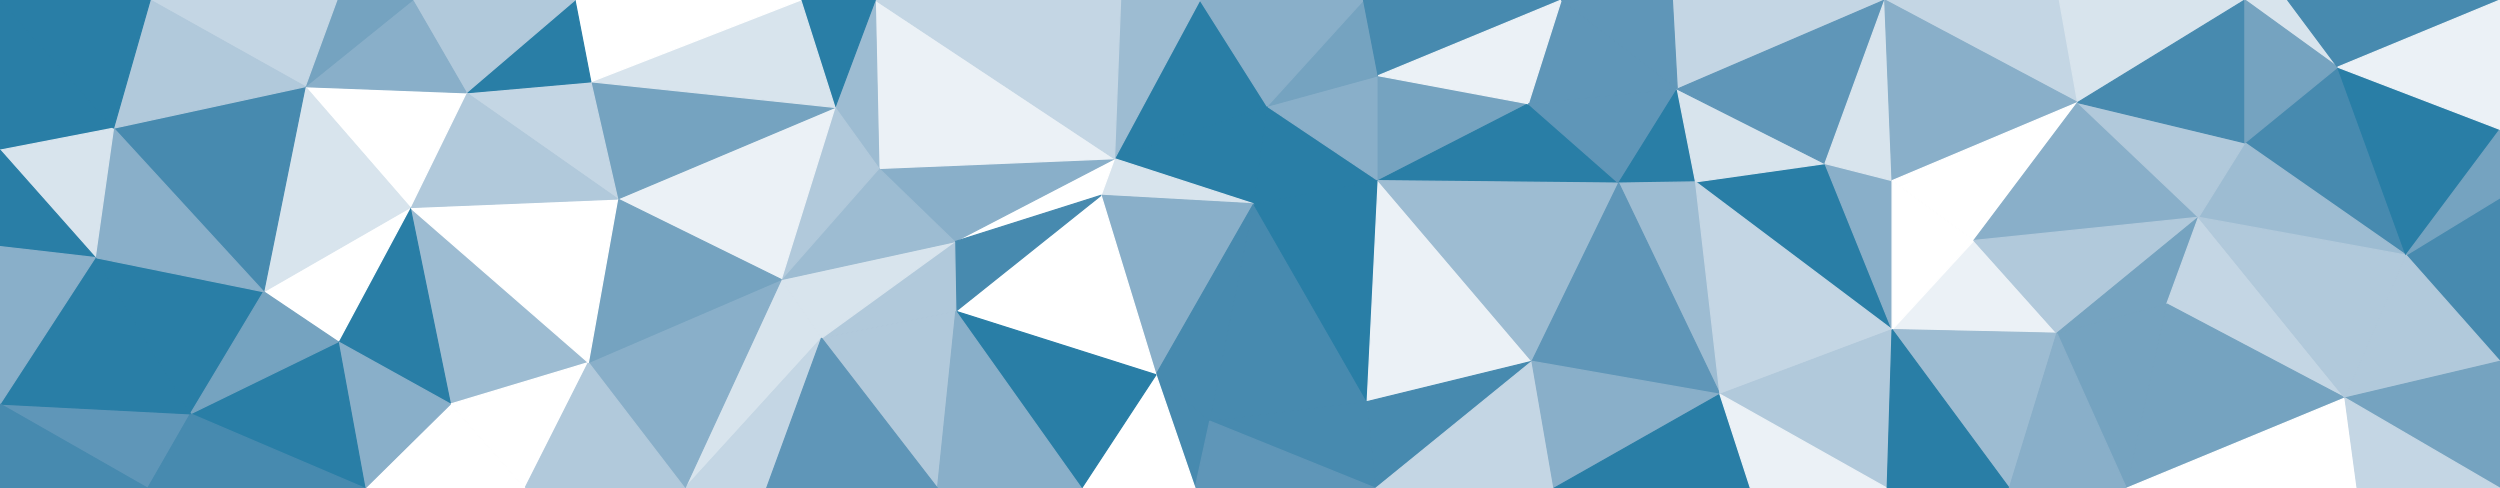 <svg id="visual" viewBox="0 0 2048 400" width="2048" height="400" xmlns="http://www.w3.org/2000/svg" xmlns:xlink="http://www.w3.org/1999/xlink" version="1.1"><rect x="0" y="0" width="2048" height="400" fill="#333333" stroke="none"/><g stroke-width="1" stroke-linejoin="bevel"><path d="M1027 167L1129 148L1038 87Z" fill="#297ea6" stroke="#297ea6"></path><path d="M1129 148L1129 62L1038 87Z" fill="#89afc9" stroke="#89afc9"></path><path d="M1129 62L1117 0L1038 87Z" fill="#75a3c0" stroke="#75a3c0"></path><path d="M983 0L913 130L1038 87Z" fill="#297ea6" stroke="#297ea6"></path><path d="M1038 87L913 130L1027 167Z" fill="#297ea6" stroke="#297ea6"></path><path d="M1117 0L983 0L1038 87Z" fill="#89afc9" stroke="#89afc9"></path><path d="M913 130L902 160L1027 167Z" fill="#d8e4ed" stroke="#d8e4ed"></path><path d="M1129 148L1252 85L1129 62Z" fill="#75a3c0" stroke="#75a3c0"></path><path d="M1129 62L1279 0L1117 0Z" fill="#478aaf" stroke="#478aaf"></path><path d="M991 345L1120 329L1027 167Z" fill="#478aaf" stroke="#478aaf"></path><path d="M1027 167L1120 329L1129 148Z" fill="#297ea6" stroke="#297ea6"></path><path d="M1129 148L1326 150L1252 85Z" fill="#297ea6" stroke="#297ea6"></path><path d="M983 0L918 0L913 130Z" fill="#9dbcd2" stroke="#9dbcd2"></path><path d="M913 130L782 198L902 160Z" fill="#ffffff" stroke="#ffffff"></path><path d="M902 160L947 307L1027 167Z" fill="#89afc9" stroke="#89afc9"></path><path d="M947 307L991 345L1027 167Z" fill="#478aaf" stroke="#478aaf"></path><path d="M1120 329L1255 296L1129 148Z" fill="#ebf1f6" stroke="#ebf1f6"></path><path d="M1374 73L1279 0L1252 85Z" fill="#5f96b8" stroke="#5f96b8"></path><path d="M1252 85L1279 0L1129 62Z" fill="#ebf1f6" stroke="#ebf1f6"></path><path d="M1255 296L1326 150L1129 148Z" fill="#9dbcd2" stroke="#9dbcd2"></path><path d="M991 345L1127 400L1120 329Z" fill="#478aaf" stroke="#478aaf"></path><path d="M1120 329L1127 400L1255 296Z" fill="#478aaf" stroke="#478aaf"></path><path d="M947 307L979 400L991 345Z" fill="#478aaf" stroke="#478aaf"></path><path d="M991 345L979 400L1127 400Z" fill="#5f96b8" stroke="#5f96b8"></path><path d="M720 138L782 198L913 130Z" fill="#89afc9" stroke="#89afc9"></path><path d="M902 160L783 255L947 307Z" fill="#ffffff" stroke="#ffffff"></path><path d="M947 307L886 400L979 400Z" fill="#ffffff" stroke="#ffffff"></path><path d="M1326 150L1374 73L1252 85Z" fill="#5f96b8" stroke="#5f96b8"></path><path d="M1389 149L1374 73L1326 150Z" fill="#297ea6" stroke="#297ea6"></path><path d="M782 198L783 255L902 160Z" fill="#478aaf" stroke="#478aaf"></path><path d="M1409 323L1389 149L1326 150Z" fill="#9dbcd2" stroke="#9dbcd2"></path><path d="M1544 0L1370 0L1374 73Z" fill="#c4d6e4" stroke="#c4d6e4"></path><path d="M1374 73L1370 0L1279 0Z" fill="#5f96b8" stroke="#5f96b8"></path><path d="M783 255L886 400L947 307Z" fill="#297ea6" stroke="#297ea6"></path><path d="M1127 400L1273 400L1255 296Z" fill="#c4d6e4" stroke="#c4d6e4"></path><path d="M1255 296L1409 323L1326 150Z" fill="#5f96b8" stroke="#5f96b8"></path><path d="M782 198L673 277L783 255Z" fill="#b1c9db" stroke="#b1c9db"></path><path d="M717 0L720 138L913 130Z" fill="#ebf1f6" stroke="#ebf1f6"></path><path d="M918 0L717 0L913 130Z" fill="#c4d6e4" stroke="#c4d6e4"></path><path d="M1273 400L1409 323L1255 296Z" fill="#89afc9" stroke="#89afc9"></path><path d="M717 0L684 88L720 138Z" fill="#9dbcd2" stroke="#9dbcd2"></path><path d="M673 277L768 400L783 255Z" fill="#b1c9db" stroke="#b1c9db"></path><path d="M783 255L768 400L886 400Z" fill="#89afc9" stroke="#89afc9"></path><path d="M673 277L782 198L640 229Z" fill="#d8e4ed" stroke="#d8e4ed"></path><path d="M1550 270L1495 134L1389 149Z" fill="#297ea6" stroke="#297ea6"></path><path d="M1389 149L1495 134L1374 73Z" fill="#d8e4ed" stroke="#d8e4ed"></path><path d="M640 229L782 198L720 138Z" fill="#9dbcd2" stroke="#9dbcd2"></path><path d="M717 0L656 0L684 88Z" fill="#297ea6" stroke="#297ea6"></path><path d="M684 88L640 229L720 138Z" fill="#b1c9db" stroke="#b1c9db"></path><path d="M506 163L640 229L684 88Z" fill="#ebf1f6" stroke="#ebf1f6"></path><path d="M1273 400L1434 400L1409 323Z" fill="#297ea6" stroke="#297ea6"></path><path d="M1550 270L1550 148L1495 134Z" fill="#89afc9" stroke="#89afc9"></path><path d="M1550 270L1389 149L1409 323Z" fill="#c4d6e4" stroke="#c4d6e4"></path><path d="M1495 134L1544 0L1374 73Z" fill="#5f96b8" stroke="#5f96b8"></path><path d="M1550 148L1544 0L1495 134Z" fill="#d8e4ed" stroke="#d8e4ed"></path><path d="M1546 400L1550 270L1409 323Z" fill="#b1c9db" stroke="#b1c9db"></path><path d="M561 400L673 277L640 229Z" fill="#d8e4ed" stroke="#d8e4ed"></path><path d="M561 400L628 400L673 277Z" fill="#c4d6e4" stroke="#c4d6e4"></path><path d="M673 277L628 400L768 400Z" fill="#5f96b8" stroke="#5f96b8"></path><path d="M1434 400L1546 400L1409 323Z" fill="#ebf1f6" stroke="#ebf1f6"></path><path d="M1685 273L1617 197L1550 270Z" fill="#ebf1f6" stroke="#ebf1f6"></path><path d="M1550 270L1617 197L1550 148Z" fill="#ffffff" stroke="#ffffff"></path><path d="M1702 84L1687 0L1544 0Z" fill="#c4d6e4" stroke="#c4d6e4"></path><path d="M484 67L506 163L684 88Z" fill="#75a3c0" stroke="#75a3c0"></path><path d="M482 297L561 400L640 229Z" fill="#89afc9" stroke="#89afc9"></path><path d="M656 0L484 67L684 88Z" fill="#d8e4ed" stroke="#d8e4ed"></path><path d="M369 331L482 297L336 170Z" fill="#9dbcd2" stroke="#9dbcd2"></path><path d="M506 163L482 297L640 229Z" fill="#75a3c0" stroke="#75a3c0"></path><path d="M656 0L471 0L484 67Z" fill="#ffffff" stroke="#ffffff"></path><path d="M484 67L382 76L506 163Z" fill="#c4d6e4" stroke="#c4d6e4"></path><path d="M1646 400L1685 273L1550 270Z" fill="#9dbcd2" stroke="#9dbcd2"></path><path d="M1702 84L1544 0L1550 148Z" fill="#89afc9" stroke="#89afc9"></path><path d="M1702 84L1550 148L1617 197Z" fill="#ffffff" stroke="#ffffff"></path><path d="M1801 178L1702 84L1617 197Z" fill="#89afc9" stroke="#89afc9"></path><path d="M1546 400L1646 400L1550 270Z" fill="#297ea6" stroke="#297ea6"></path><path d="M471 0L382 76L484 67Z" fill="#297ea6" stroke="#297ea6"></path><path d="M369 331L430 400L482 297Z" fill="#ffffff" stroke="#ffffff"></path><path d="M482 297L430 400L561 400Z" fill="#b1c9db" stroke="#b1c9db"></path><path d="M1742 400L1775 249L1685 273Z" fill="#75a3c0" stroke="#75a3c0"></path><path d="M1685 273L1801 178L1617 197Z" fill="#b1c9db" stroke="#b1c9db"></path><path d="M1702 84L1839 0L1687 0Z" fill="#d8e4ed" stroke="#d8e4ed"></path><path d="M1646 400L1742 400L1685 273Z" fill="#89afc9" stroke="#89afc9"></path><path d="M1839 117L1971 209L1915 55Z" fill="#478aaf" stroke="#478aaf"></path><path d="M1775 249L1801 178L1685 273Z" fill="#75a3c0" stroke="#75a3c0"></path><path d="M336 170L482 297L506 163Z" fill="#ffffff" stroke="#ffffff"></path><path d="M382 76L336 170L506 163Z" fill="#b1c9db" stroke="#b1c9db"></path><path d="M471 0L338 0L382 76Z" fill="#b1c9db" stroke="#b1c9db"></path><path d="M382 76L250 71L336 170Z" fill="#ffffff" stroke="#ffffff"></path><path d="M1839 117L1801 178L1971 209Z" fill="#9dbcd2" stroke="#9dbcd2"></path><path d="M1801 178L1839 117L1702 84Z" fill="#b1c9db" stroke="#b1c9db"></path><path d="M1839 117L1839 0L1702 84Z" fill="#478aaf" stroke="#478aaf"></path><path d="M338 0L250 71L382 76Z" fill="#89afc9" stroke="#89afc9"></path><path d="M336 170L277 280L369 331Z" fill="#297ea6" stroke="#297ea6"></path><path d="M216 239L277 280L336 170Z" fill="#ffffff" stroke="#ffffff"></path><path d="M369 331L299 400L430 400Z" fill="#ffffff" stroke="#ffffff"></path><path d="M1915 55L1874 0L1839 0Z" fill="#d8e4ed" stroke="#d8e4ed"></path><path d="M277 280L299 400L369 331Z" fill="#89afc9" stroke="#89afc9"></path><path d="M276 0L250 71L338 0Z" fill="#75a3c0" stroke="#75a3c0"></path><path d="M1921 326L1801 178L1775 249Z" fill="#c4d6e4" stroke="#c4d6e4"></path><path d="M1839 117L1915 55L1839 0Z" fill="#75a3c0" stroke="#75a3c0"></path><path d="M250 71L216 239L336 170Z" fill="#d8e4ed" stroke="#d8e4ed"></path><path d="M277 280L156 339L299 400Z" fill="#297ea6" stroke="#297ea6"></path><path d="M1742 400L1921 326L1775 249Z" fill="#75a3c0" stroke="#75a3c0"></path><path d="M1742 400L1931 400L1921 326Z" fill="#ffffff" stroke="#ffffff"></path><path d="M1921 326L1971 209L1801 178Z" fill="#b1c9db" stroke="#b1c9db"></path><path d="M2048 162L1971 209L2048 296Z" fill="#478aaf" stroke="#478aaf"></path><path d="M78 211L156 339L216 239Z" fill="#297ea6" stroke="#297ea6"></path><path d="M216 239L156 339L277 280Z" fill="#75a3c0" stroke="#75a3c0"></path><path d="M276 0L123 0L250 71Z" fill="#c4d6e4" stroke="#c4d6e4"></path><path d="M250 71L93 105L216 239Z" fill="#478aaf" stroke="#478aaf"></path><path d="M1971 209L2048 106L1915 55Z" fill="#297ea6" stroke="#297ea6"></path><path d="M1915 55L2048 0L1874 0Z" fill="#478aaf" stroke="#478aaf"></path><path d="M2048 162L2048 106L1971 209Z" fill="#75a3c0" stroke="#75a3c0"></path><path d="M2048 296L1971 209L1921 326Z" fill="#b1c9db" stroke="#b1c9db"></path><path d="M123 0L93 105L250 71Z" fill="#b1c9db" stroke="#b1c9db"></path><path d="M2048 106L2048 0L1915 55Z" fill="#ebf1f6" stroke="#ebf1f6"></path><path d="M2048 400L2048 296L1921 326Z" fill="#75a3c0" stroke="#75a3c0"></path><path d="M0 331L121 400L156 339Z" fill="#5f96b8" stroke="#5f96b8"></path><path d="M156 339L121 400L299 400Z" fill="#478aaf" stroke="#478aaf"></path><path d="M93 105L78 211L216 239Z" fill="#89afc9" stroke="#89afc9"></path><path d="M1931 400L2048 400L1921 326Z" fill="#c4d6e4" stroke="#c4d6e4"></path><path d="M0 0L0 123L93 105Z" fill="#297ea6" stroke="#297ea6"></path><path d="M93 105L0 123L78 211Z" fill="#d8e4ed" stroke="#d8e4ed"></path><path d="M78 211L0 331L156 339Z" fill="#297ea6" stroke="#297ea6"></path><path d="M0 123L0 202L78 211Z" fill="#297ea6" stroke="#297ea6"></path><path d="M123 0L0 0L93 105Z" fill="#297ea6" stroke="#297ea6"></path><path d="M0 202L0 331L78 211Z" fill="#89afc9" stroke="#89afc9"></path><path d="M0 331L0 400L121 400Z" fill="#478aaf" stroke="#478aaf"></path></g></svg>